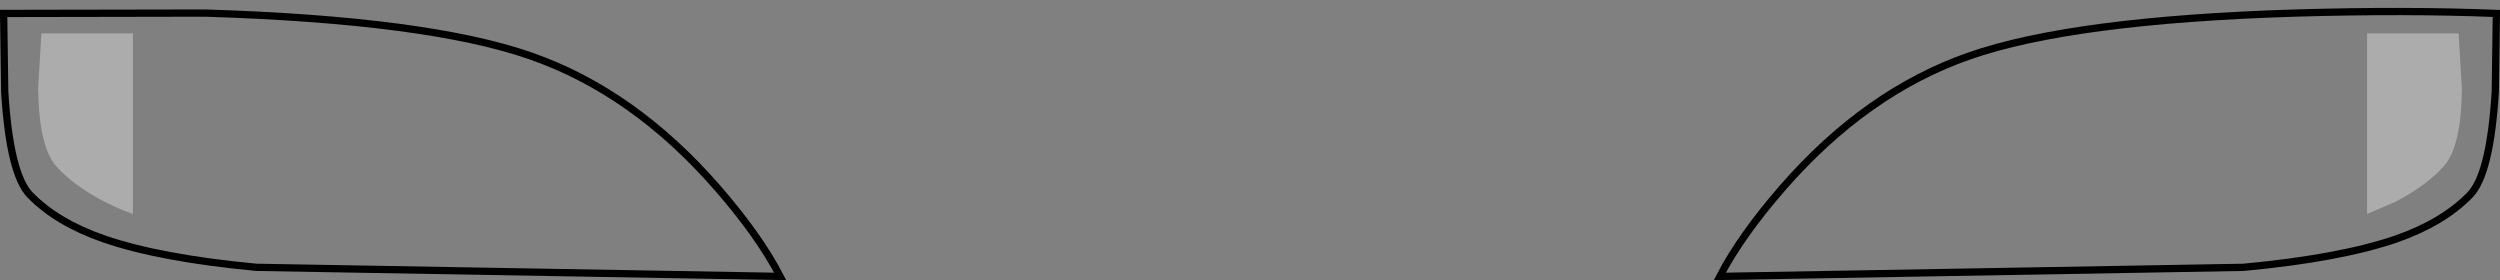 <?xml version="1.0" encoding="UTF-8" standalone="no"?>
<svg xmlns:xlink="http://www.w3.org/1999/xlink" height="38.55px" width="344.15px" xmlns="http://www.w3.org/2000/svg">
  <rect width="100%" height="100%" fill="#808080" stroke="none"/>
  <g transform="matrix(1.0, 0.0, 0.0, 1.0, 0.5, 1.6)">
    <path d="M325.35 3.0 L337.95 3.0 338.4 10.55 Q338.35 18.65 335.85 21.35 333.4 24.05 329.1 26.25 L325.35 27.85 325.35 3.0 M5.2 3.0 L17.8 3.0 17.8 27.85 Q16.15 27.3 14.05 26.25 9.75 24.05 7.3 21.35 4.85 18.65 4.75 10.55 L5.2 3.0" fill="#ffffff" fill-opacity="0.349" fill-rule="evenodd" stroke="none"/>
    <path d="M325.35 3.0 L325.35 27.85 329.1 26.25 Q333.4 24.05 335.85 21.35 338.35 18.65 338.4 10.55 L337.95 3.0 325.35 3.0 M343.0 11.05 Q342.3 22.4 339.5 25.25 335.8 29.05 329.35 31.3 321.65 33.95 308.35 35.2 L236.25 36.45 Q239.15 30.85 244.9 24.25 256.4 11.05 270.6 6.1 284.8 1.15 315.4 0.2 330.7 -0.25 343.15 0.25 L343.0 11.05 M98.25 24.25 Q104.0 30.85 106.9 36.45 L34.8 35.2 Q21.55 33.95 13.85 31.3 7.35 29.05 3.65 25.25 0.85 22.4 0.15 11.05 L0.0 0.25 27.75 0.2 Q58.35 1.15 72.55 6.1 86.75 11.05 98.25 24.25 M5.2 3.0 L4.75 10.55 Q4.85 18.65 7.3 21.35 9.75 24.05 14.05 26.25 16.15 27.3 17.8 27.85 L17.8 3.0 5.2 3.0" fill="#ffffff" fill-opacity="0.0" fill-rule="evenodd" stroke="none"/>
    <path d="M343.0 11.05 Q342.3 22.4 339.5 25.25 335.8 29.05 329.35 31.3 321.65 33.95 308.35 35.2 L236.25 36.45 Q239.15 30.85 244.9 24.25 256.4 11.05 270.6 6.1 284.8 1.15 315.4 0.2 330.7 -0.25 343.15 0.25 L343.0 11.05 M98.25 24.25 Q86.75 11.05 72.55 6.1 58.35 1.15 27.75 0.2 L0.0 0.25 0.15 11.05 Q0.85 22.4 3.65 25.25 7.35 29.05 13.85 31.3 21.55 33.95 34.8 35.2 L106.9 36.45 Q104.0 30.85 98.25 24.25" fill="none" stroke="#000000" stroke-linecap="round" stroke-linejoin="miter-clip" stroke-miterlimit="10.0" stroke-width="1.0"/>
  </g>
</svg>

